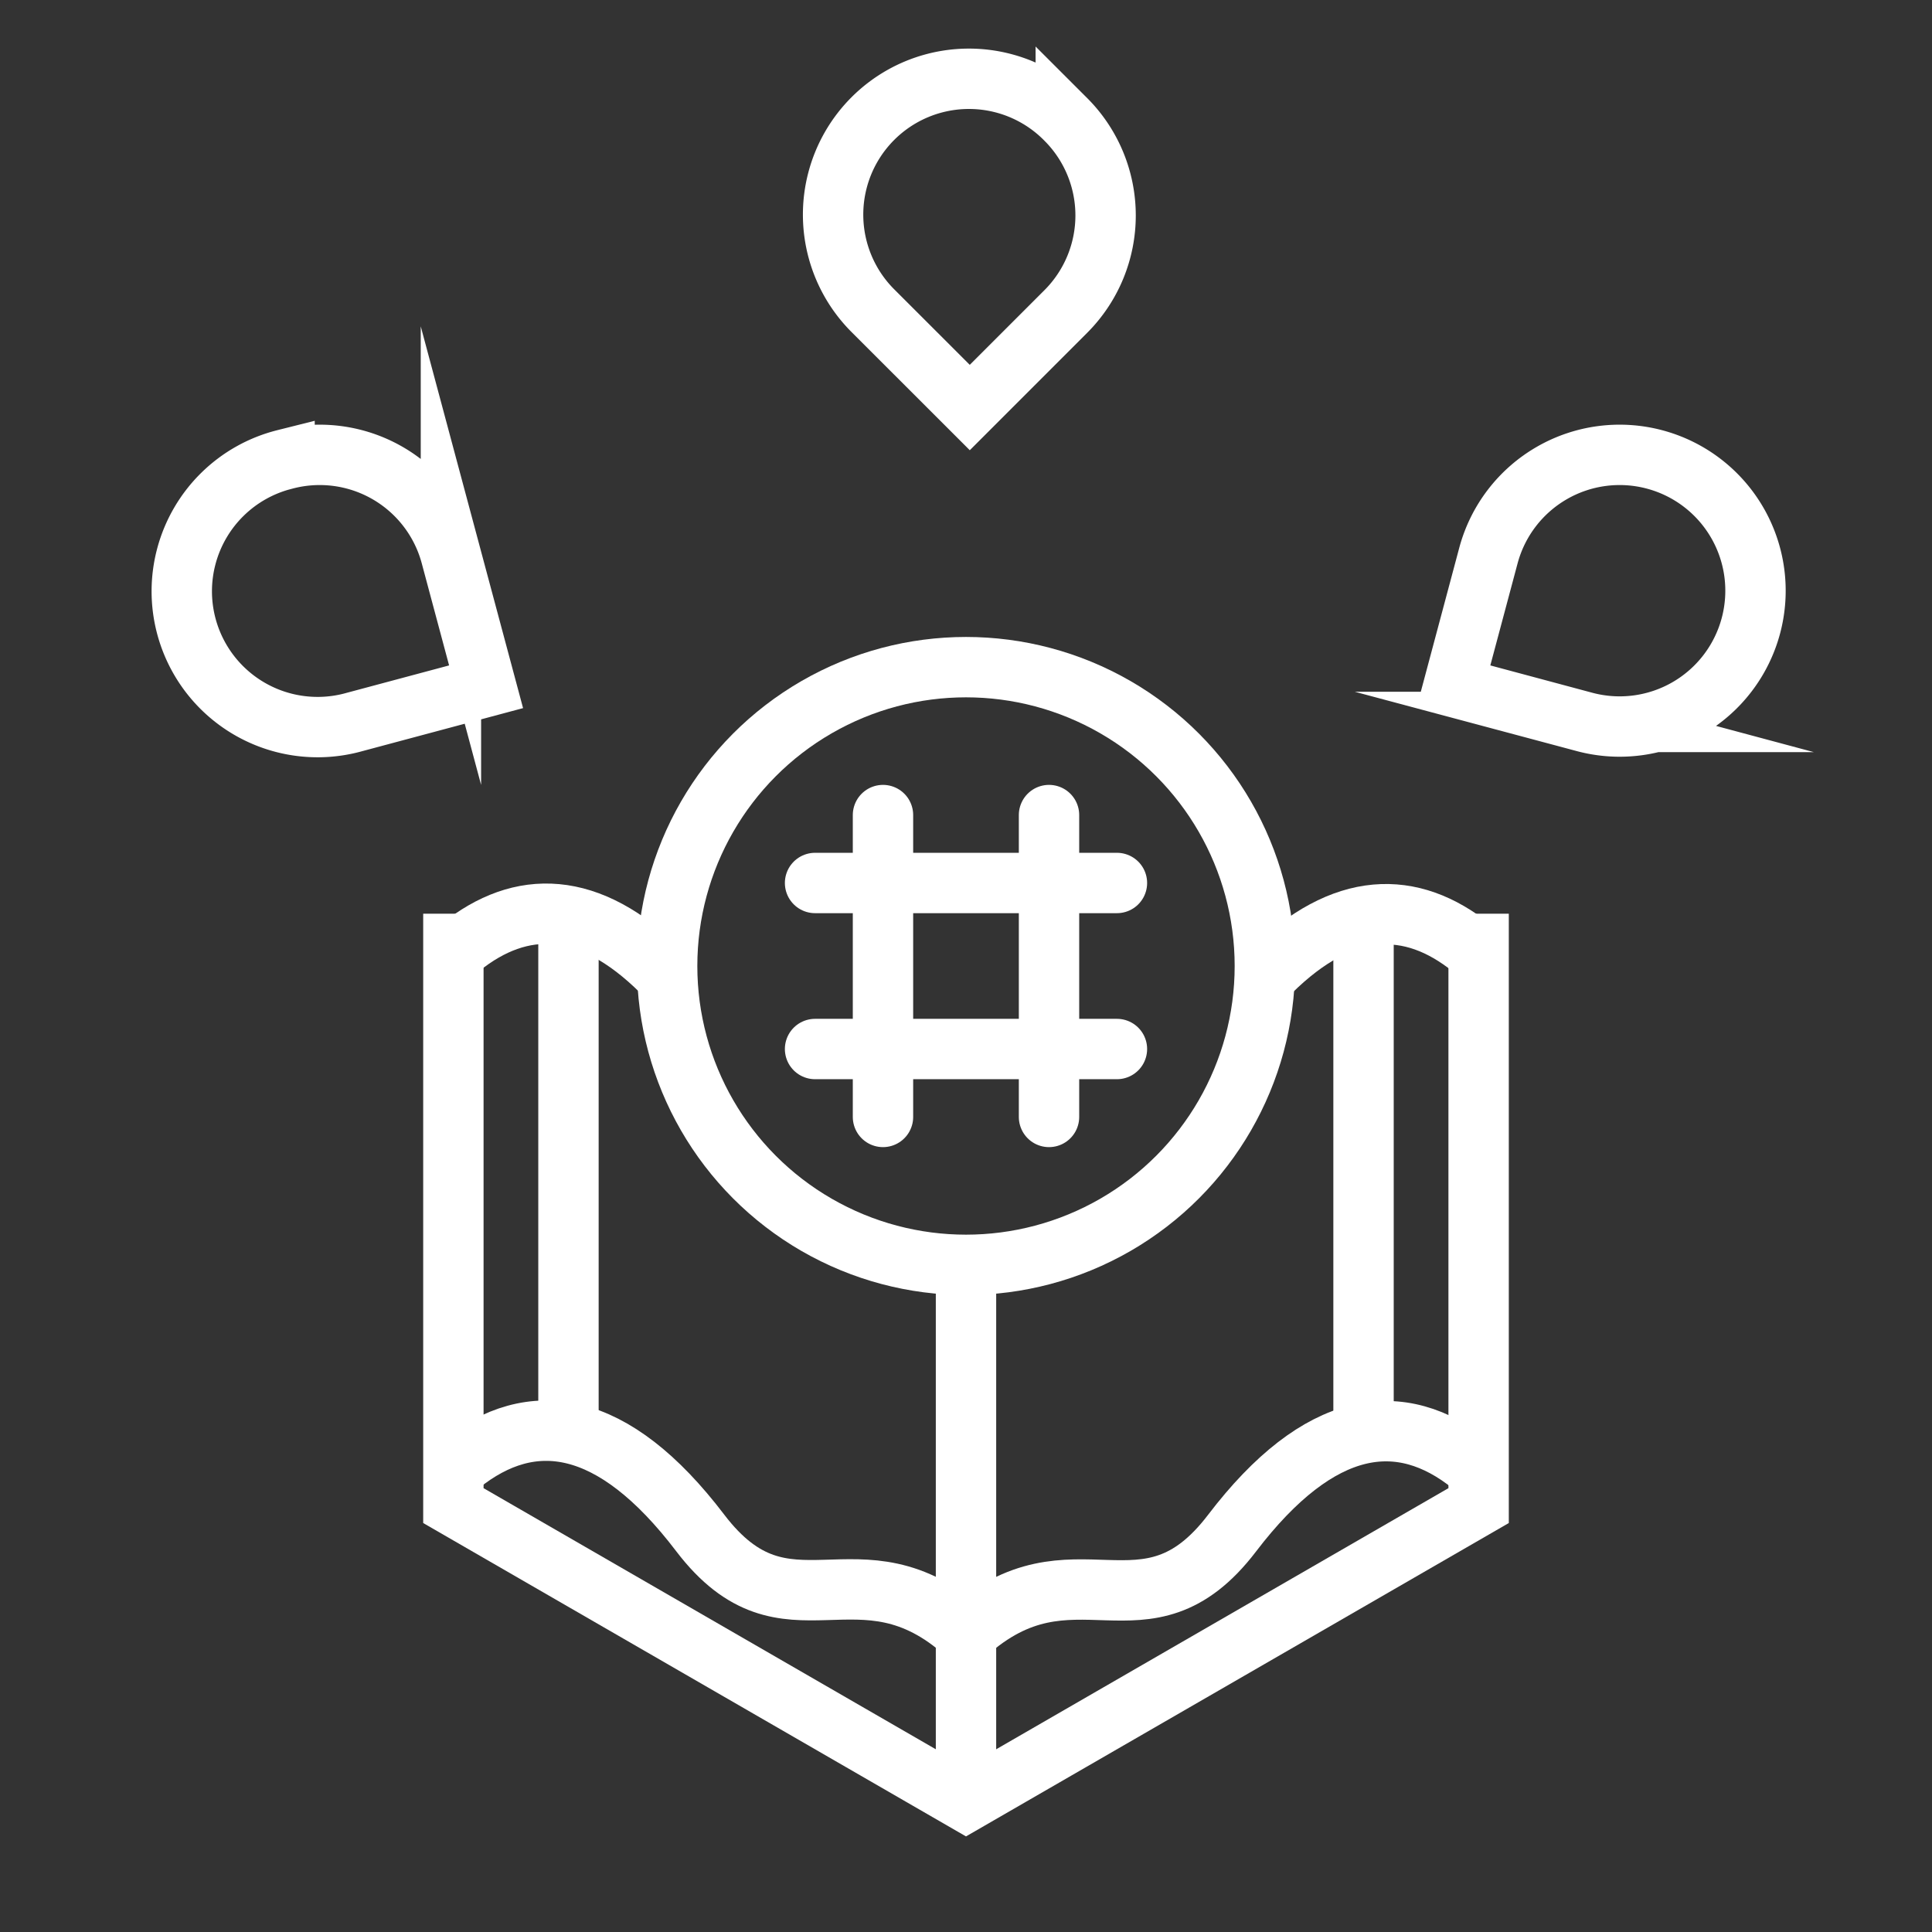 <svg id="Layer_1" data-name="Layer 1" xmlns="http://www.w3.org/2000/svg" viewBox="0 0 512 512"><rect x="0" y="0" width="512" height="512" fill="#333333" stroke="none"/><defs><style>.cls-1,.cls-2{fill:none;stroke:#fff;stroke-width:16px;}.cls-1{stroke-miterlimit:10;}.cls-2{stroke-linecap:round;stroke-linejoin:round;}</style></defs><title>icon-hashtags-old</title><path class="cls-1" d="M390,388.23c-18.81-15.15-40.32-12.31-63.49,18.07s-42,1-70.5,26.66c-28.5-25.69-47.34,3.65-70.47-26.75S140.87,372.95,122,388.07"/><polyline class="cls-1" points="120.15 242.14 120.15 399 256 477.43 391.85 399 391.85 242.14"/><line class="cls-1" x1="256" y1="335.2" x2="256" y2="477.43"/><line class="cls-1" x1="150.65" y1="385.45" x2="150.65" y2="242.14"/><line class="cls-1" x1="361.35" y1="385.45" x2="361.35" y2="242.14"/><path class="cls-1" d="M282.44,31.63a36,36,0,1,0-50.91,50.91L257,108l25.46-25.46A36,36,0,0,0,282.44,31.63Z"/><path class="cls-1" d="M75.41,121.77A36,36,0,1,0,94,191.32L128.82,182l-9.32-34.77A36,36,0,0,0,75.41,121.77Z"/><path class="cls-1" d="M464,165.86a36,36,0,1,0-69.55-18.63L385.16,182l34.77,9.32A36,36,0,0,0,464,165.86Z"/><circle class="cls-2" cx="256" cy="256" r="79.2"/><line class="cls-2" x1="234" y1="296" x2="234" y2="216"/><line class="cls-2" x1="278" y1="296" x2="278" y2="216"/><line class="cls-2" x1="216" y1="234" x2="296" y2="234"/><line class="cls-2" x1="216" y1="278" x2="296" y2="278"/><path class="cls-1" d="M175.34,257.48c-19.27-19.13-37.26-19.29-53.3-6.41"/><path class="cls-1" d="M390,251.22c-16-12.89-34-12.75-53.26,6.3"/></svg>